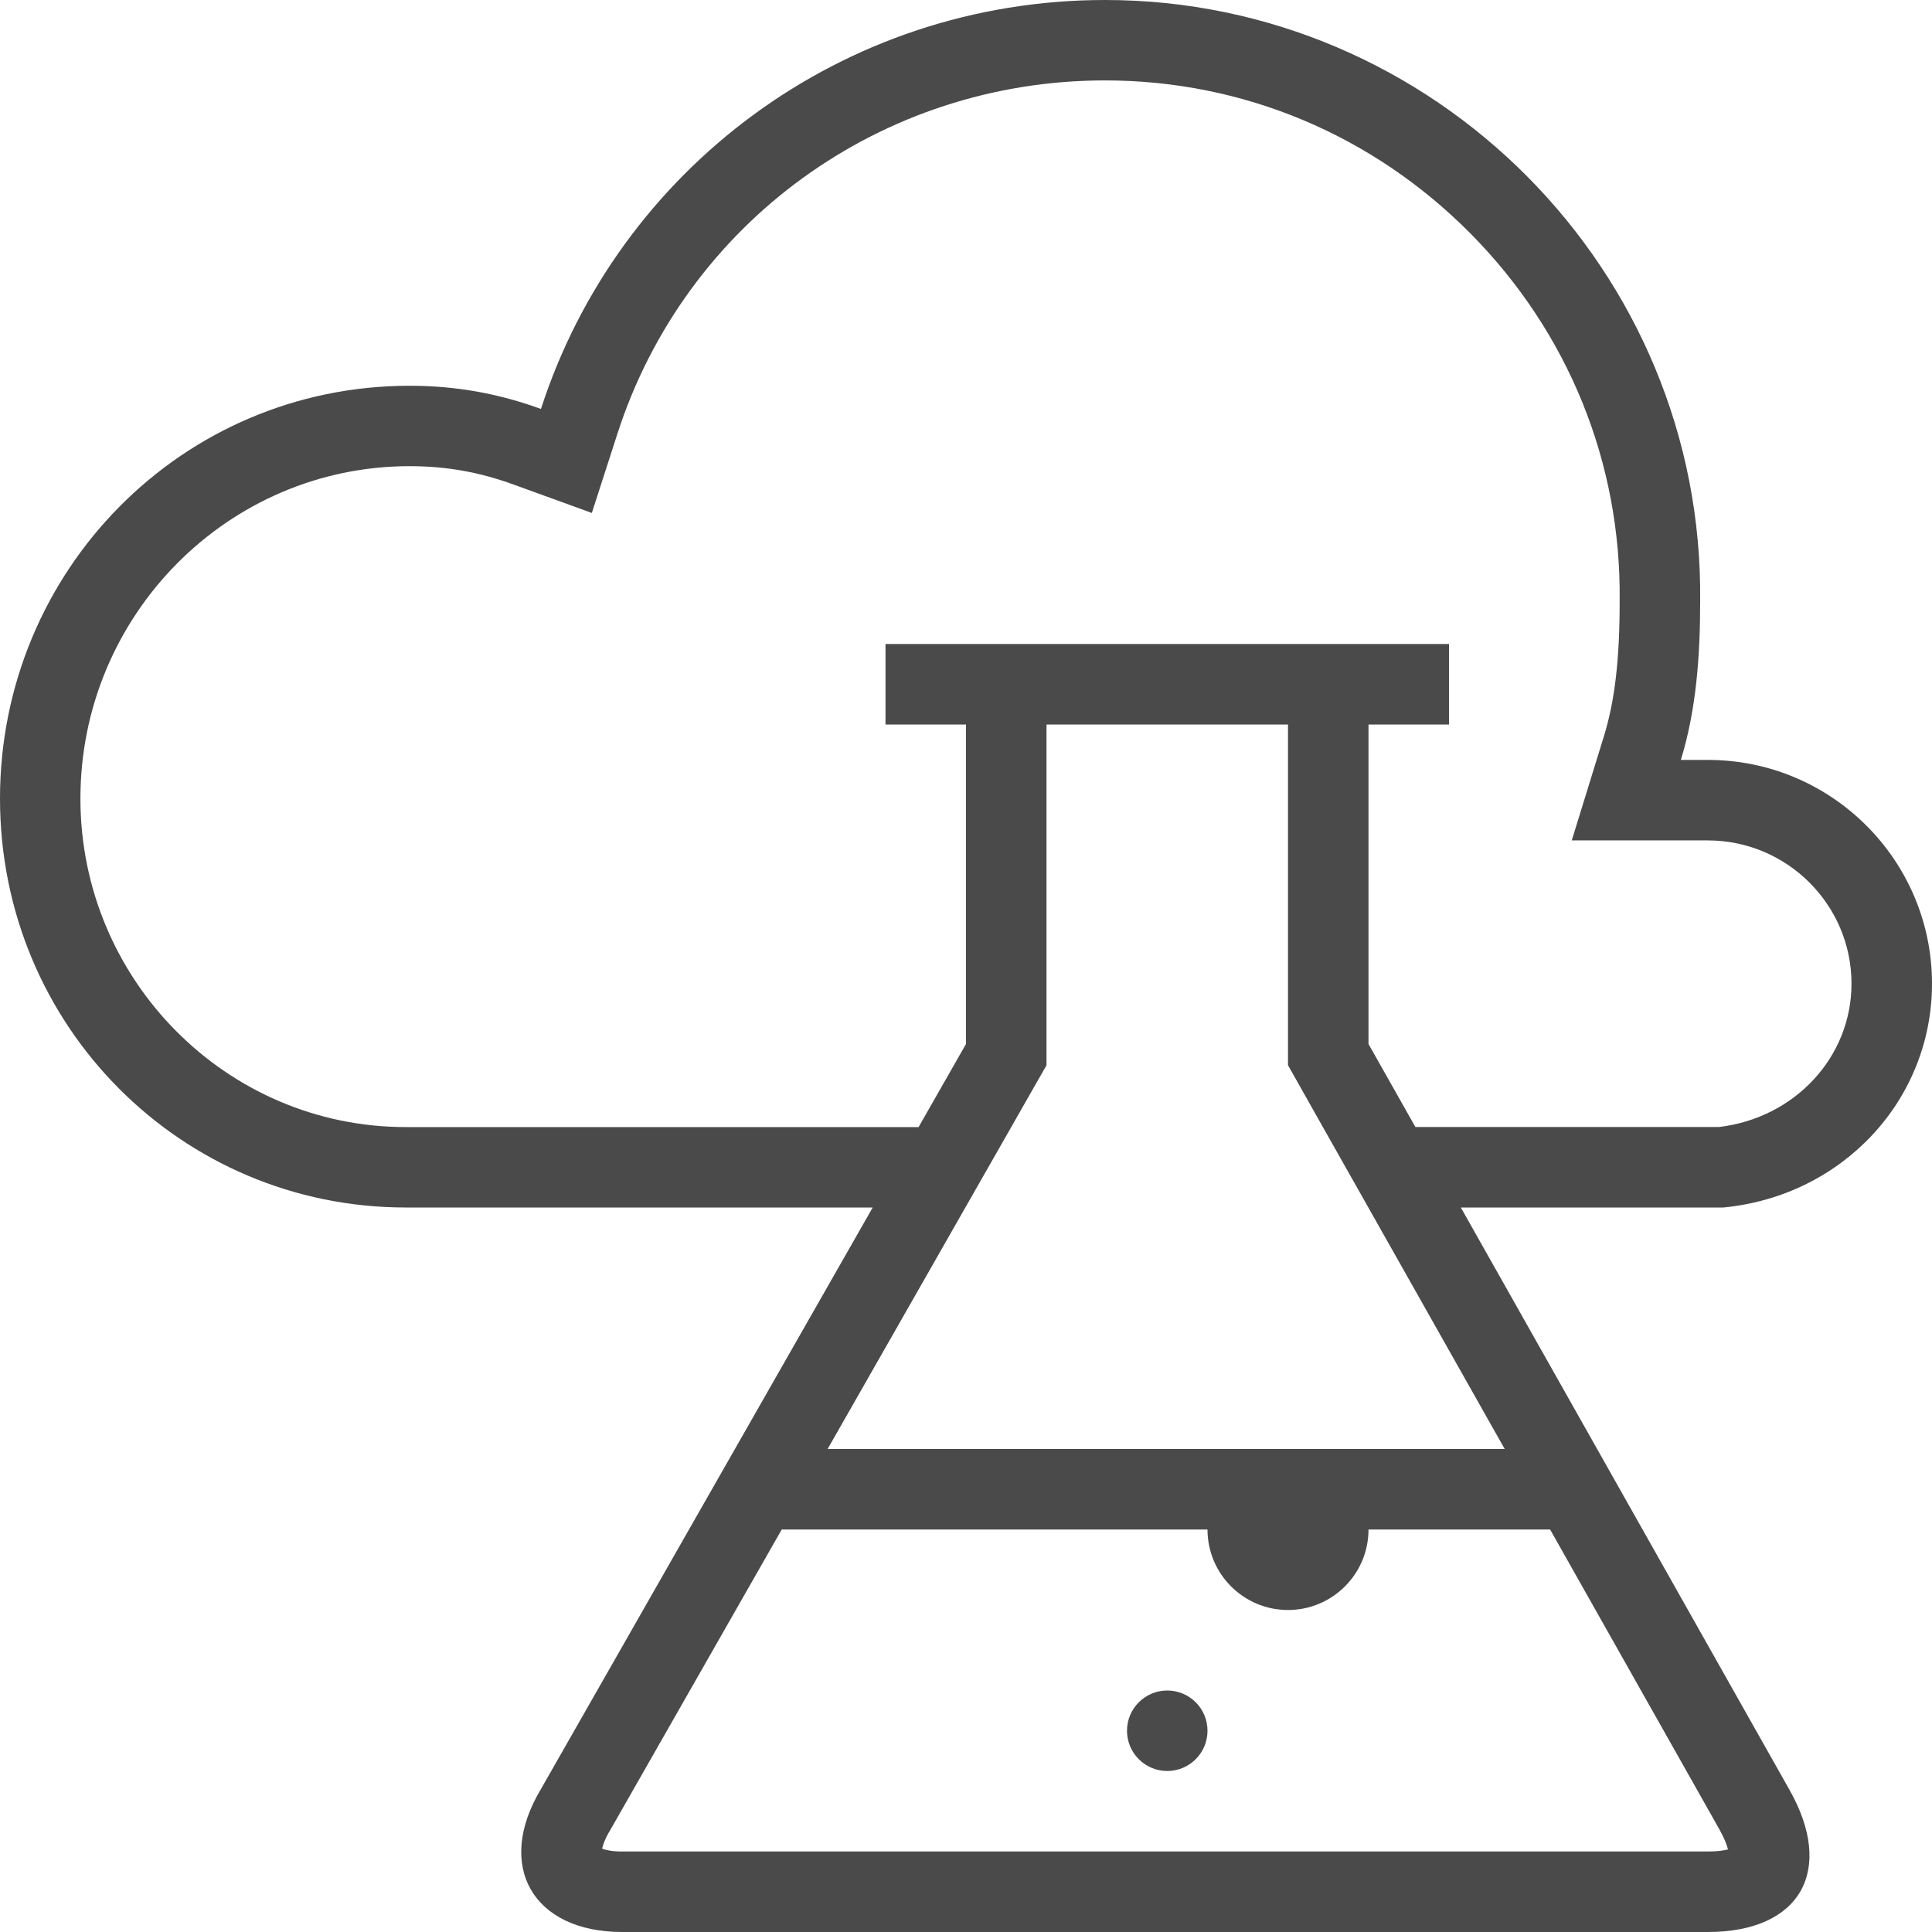 <?xml version="1.0" encoding="utf-8"?>
<!-- Generator: Adobe Illustrator 21.1.0, SVG Export Plug-In . SVG Version: 6.00 Build 0)  -->
<svg version="1.1" id="Layer_1" xmlns="http://www.w3.org/2000/svg" xmlns:xlink="http://www.w3.org/1999/xlink" x="0px" y="0px"
	 width="24px" height="24px" viewBox="0 0 24 24" enable-background="new 0 0 24 24" xml:space="preserve">
<path fill="#4A4A4A" d="M24,12.22c0-1.534-1.248-2.78-2.784-2.78c-0.096,0-0.24,0-0.336,0c0.192-0.623,0.24-1.294,0.24-1.965
	C21.168,3.355,17.808,0,13.728,0C10.464,0,7.68,2.109,6.72,5.08C6.192,4.888,5.664,4.792,5.088,4.792C2.256,4.792,0,7.093,0,9.92
	C0,12.748,2.256,15,5.04,15h5.801L6.72,22.224C6.144,23.184,6.624,24,7.728,24h13.488c1.152,0,1.584-0.768,1.008-1.776L18.147,15
	h3.261C22.896,14.856,24,13.658,24,12.22z M21.356,22.72c0.063,0.111,0.095,0.196,0.11,0.254C21.412,22.988,21.33,23,21.216,23
	H7.728C7.6,23,7.522,22.981,7.48,22.965c0.009-0.044,0.033-0.119,0.098-0.227l0.006-0.009l0.005-0.01L9.711,19H15
	c0,0.552,0.448,1,1,1s1-0.448,1-1h2.256L21.356,22.72z M18.692,18h-8.411l1.711-3l0.57-0.999l0.306-0.537L13,13.234v-0.265V9v0h3v0
	v3.969v0.263l0.129,0.229l0.305,0.541L16.998,15L18.692,18z M17.583,14.001L17,12.969V9h1V8h-7v1h1v3.969l-0.589,1.032H5.04
	c-2.228,0-4.041-1.831-4.041-4.081c0-2.277,1.834-4.129,4.089-4.129c0.453,0,0.863,0.072,1.291,0.228l0.973,0.353l0.318-0.985
	c0.848-2.625,3.282-4.388,6.057-4.388c1.715,0,3.329,0.677,4.545,1.907c1.212,1.226,1.868,2.845,1.848,4.558l0,0.006v0.006
	c0,0.716-0.06,1.231-0.196,1.671l-0.399,1.293h1.354h0.336c0.984,0,1.785,0.799,1.785,1.78c0,0.911-0.704,1.669-1.646,1.78H17.583z
	 M15,21.5c0,0.276-0.224,0.5-0.5,0.5S14,21.776,14,21.5s0.224-0.5,0.5-0.5S15,21.224,15,21.5z"/>
</svg>
